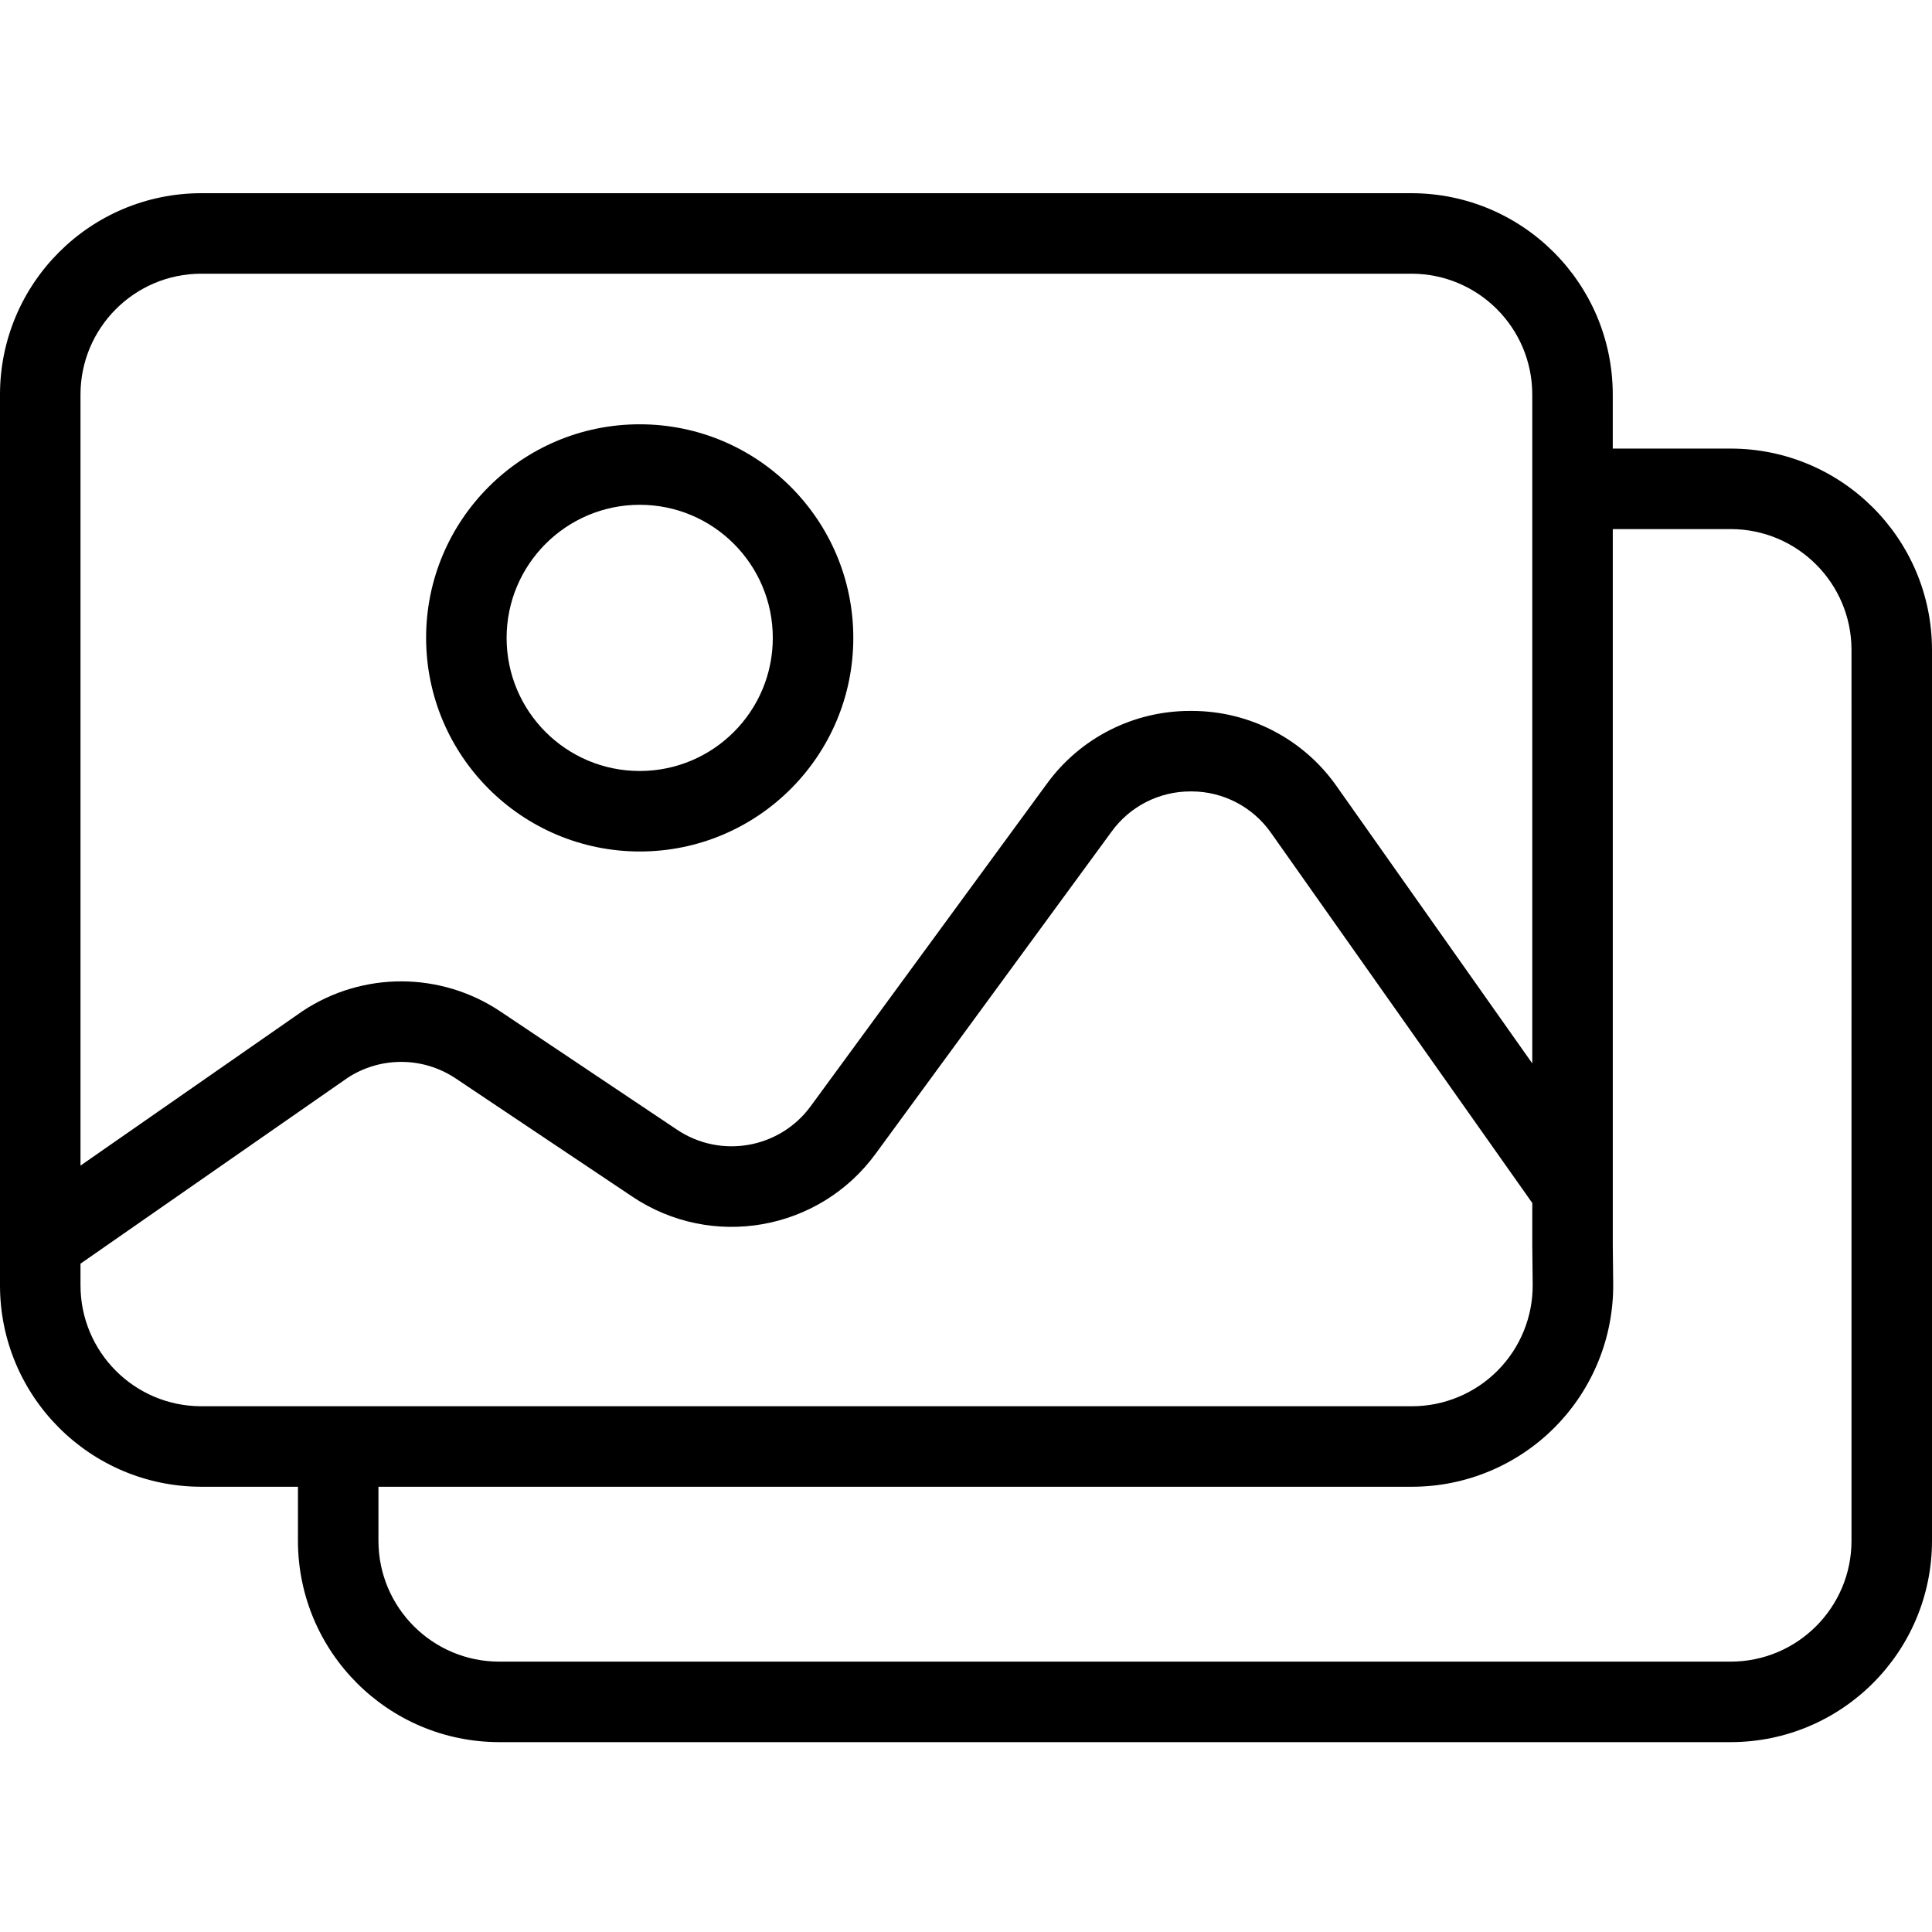 <svg height="480pt" viewBox="0 -48 480 480" width="480pt" xmlns="http://www.w3.org/2000/svg"><path d="m430 63.449h-29.312v-13.449c-.031-27.602-22.398-49.969-50-50h-300.688c-27.602.031-49.969 22.398-50 50v221.379c.031 27.602 22.398 49.969 50 50h24.023v13.449c.031 27.602 22.398 49.969 50 50h305.977c27.602-.031 49.969-22.398 50-50v-221.379c-.031-27.602-22.398-49.969-50-50zm-380-43.449h300.688c16.562.02 29.984 13.438 30 30v166.199l-48.539-68.773c-8.188-11.738-21.578-18.754-35.891-18.797h-.41c-14.168-.074-27.504 6.688-35.812 18.168l-58.586 79.988c-7.715 10.578-22.406 13.168-33.273 5.863l-43.797-29.312c-14.84-9.957-34.207-10.031-49.121-.188-.07.047-.145.102-.211.145l-55.047 38.297v-191.59c.02-16.562 13.438-29.98 30-30zm-30 251.379v-5.426l66.355-46.164c8.188-5.348 18.777-5.281 26.898.168l43.801 29.312c19.766 13.289 46.496 8.578 60.527-10.668l58.59-79.988c4.566-6.309 11.895-10.027 19.684-9.988h.227c7.867.023 15.227 3.883 19.727 10.336l64.883 91.922v10.496.105l.098 9.578c.086 8.012-3.039 15.723-8.672 21.418-5.637 5.695-13.316 8.898-21.328 8.898h-300.789c-16.562-.02-29.98-13.441-30-30zm440 63.449c-.02 16.559-13.438 29.98-30 30h-305.977c-16.562-.02-29.98-13.441-30-30v-13.449h256.77c13.352 0 26.152-5.34 35.543-14.832 9.391-9.488 14.598-22.344 14.457-35.695l-.102-9.523v-177.879h29.309c16.562.016 29.98 13.438 30 30zm0 0"/><path d="m158.93 163.551c29.312 0 53.07-23.758 53.07-53.066 0-29.312-23.758-53.07-53.066-53.07-29.312 0-53.07 23.758-53.07 53.066.031 29.297 23.773 53.035 53.066 53.07zm0-86.137c18.266 0 33.07 14.805 33.07 33.066 0 18.266-14.805 33.07-33.066 33.07-18.266 0-33.07-14.805-33.07-33.07.02-18.254 14.812-33.047 33.066-33.066zm0 0"/></svg>